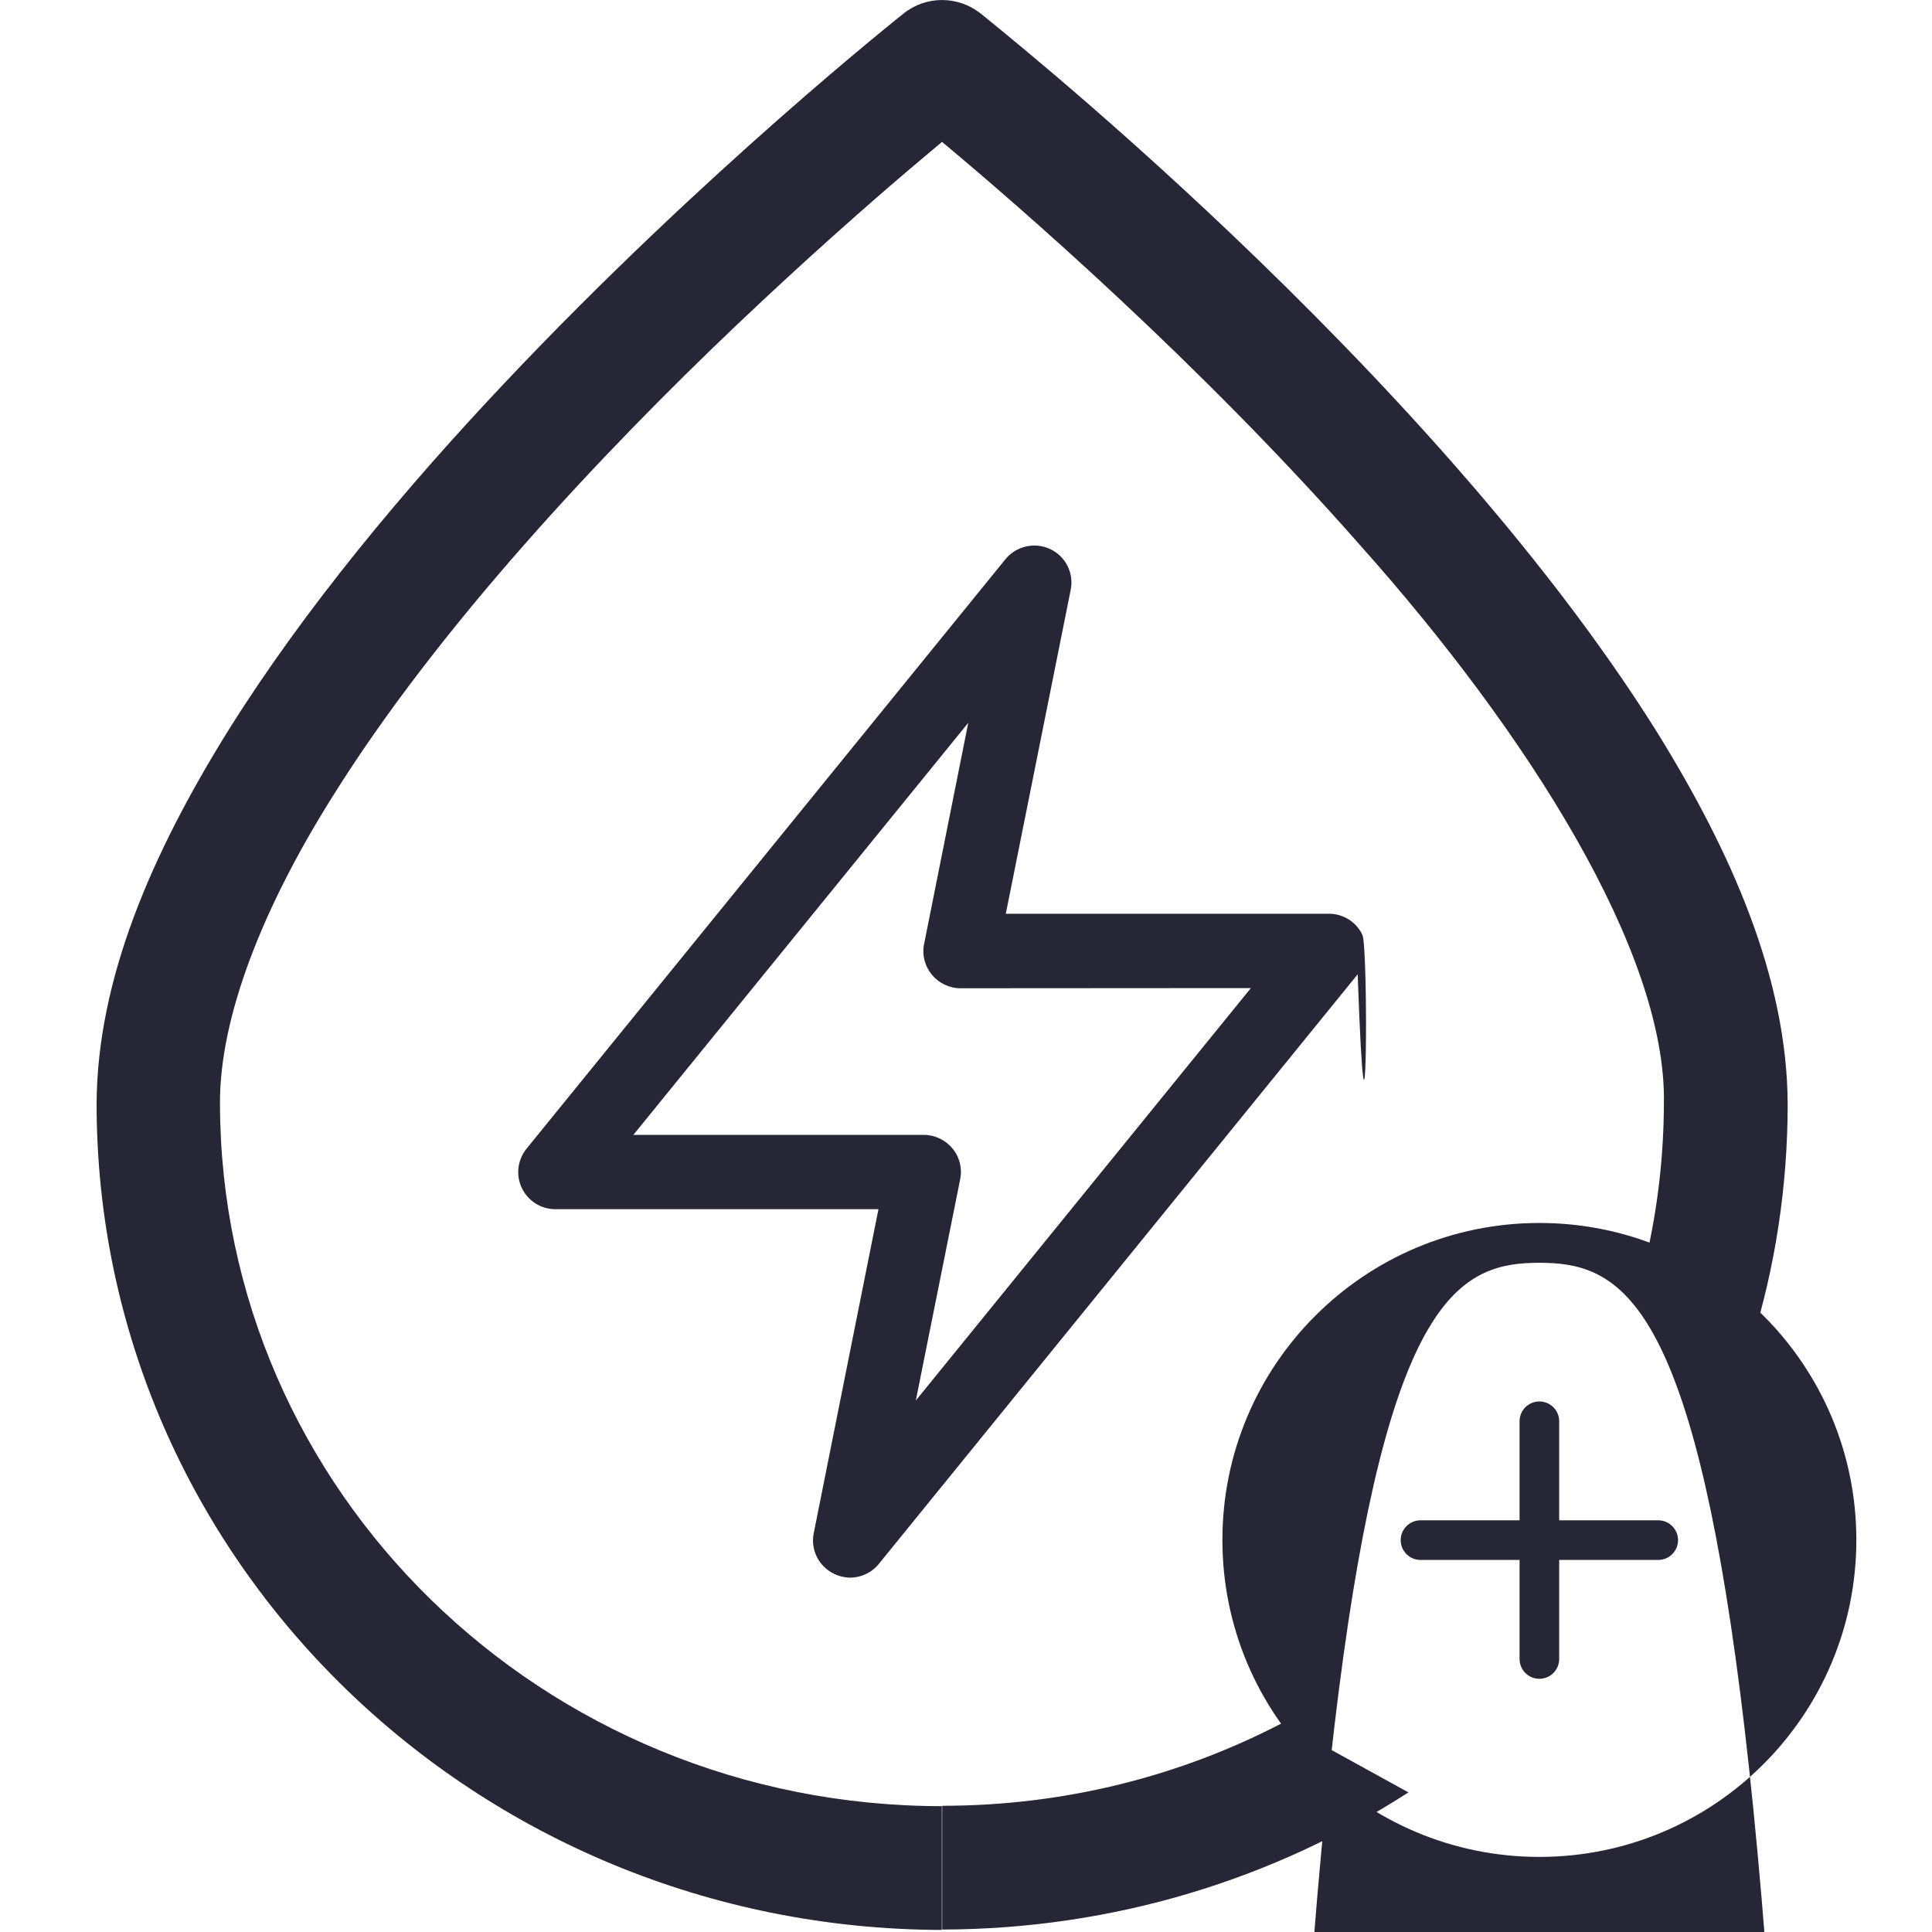 <svg xmlns="http://www.w3.org/2000/svg" viewBox="0 0 1024 1024" version="1.1"><path d="M872.6 666.3c6-26.2 9.2-53.4 9.3-81.3l0 0c1.6-80.3-72.6-196.9-160.8-295.8l0 0c-85.3-97-180.9-179.9-221.8-214l0 0c-4.9 4.1-10.6 8.9-17.1 14.4l0 0c-23.4 19.9-55.8 48.5-91.8 82.7l0 0c-71.9 68.4-158.1 160.2-213.9 249.5l0 0c-37.4 59.4-60.2 117.6-59.9 163.3l0 0c0.4 204.9 170.6 372.1 382.6 372.2l0 0 0 32.8 0 32.8C252.5 1022.3 51.3 827.4 51.2 585l0 0c0.3-66.2 29.4-132.9 69.9-198l0 0c40.7-65 93.8-128.4 146.7-184.4l0 0C373.6 90.5 478.3 7.7 479 7.1l0 0c11.9-9.5 28.7-9.4 40.7 0l0 0c1.2 1.3 236 185.8 357.9 379.9l0 0c40.5 65.1 69.6 131.9 69.9 198l0 0c-0 44.2-6.7 86.9-19.2 127M746.5 950c-70.9 45.8-155.9 72.5-247.1 72.7l0 0 0-32.8 0-32.8c65.3-0 126.6-15.9 180.3-43.9M442.2 834.2c-8.2-3.8-12.7-12.8-10.9-21.6l0 0 34.3-171.7L294.4 640.9c-7.6 0-14.5-4.3-17.8-11.2l0 0c-3.3-6.8-2.3-15 2.5-20.9l0 0 253.8-312.4c5.7-7 15.5-9.2 23.7-5.4l0 0c8.2 3.82 12.7 12.8 10.9 21.6l0 0-34.4 171.7 171.3 0c7.6 0 14.5 4.4 17.7 11.2l0 0c3.3 6.85 2.3 155-2.5 20.9l0 0L465.8 828.9c-3.8 4.7-9.5 7.3-15.3 7.3l0 0C447.7 836.1 444.8 835.5 442.2 834.2L442.2 834.2zM335.7 601.5l153.9 0c5.9 0 11.5 2.7 15.2 7.2l0 0c3.8 4.5 5.3 10.5 4.1 16.4l0 0-23.5 117.2 177.6-218.6L509.1 523.8c-5.9 0-11.5-2.7-15.2-7.2l0 0c-3.8-4.6-5.3-10.6-4.1-16.3l0 0 23.4-117.2L335.7 601.5 335.7 601.5z" fill="#272636" p-id="1465"></path><path d="M815.9 984.2c-92.8 0-168-75.2-168-168s75.25-168 168-168c92.85 0 168 75.2 168 168S908.7 984.2 815.9 984.2zM815.9 669.3c-81.2 0-147 65.8-147 1475 0 81.2 65.8 147 147 147 81.2 0 147-65.8 147-147C962.9 735.1 897.1 669.3 815.9 669.3zM878.9 826.8l-52.5 0 0 52.5c0 5.8-4.7 10.5-10.5 10.5s-10.5-4.7-10.5-10.5l0-52.5-52.5 0c-5.8 0-10.5-4.7-10.5-10.5s4.7-10.5 10.5-10.5l52.5 0 0-52.5c0-5.8 4.7-10.5 10.5-10.5s10.5 4.7 10.5 10.5l0 52.5 52.5 0c5.8 0 10.5 4.7 10.5 10.5S884.7 826.8 878.9 826.8z" fill="#272636" p-id="1466"></path></svg>